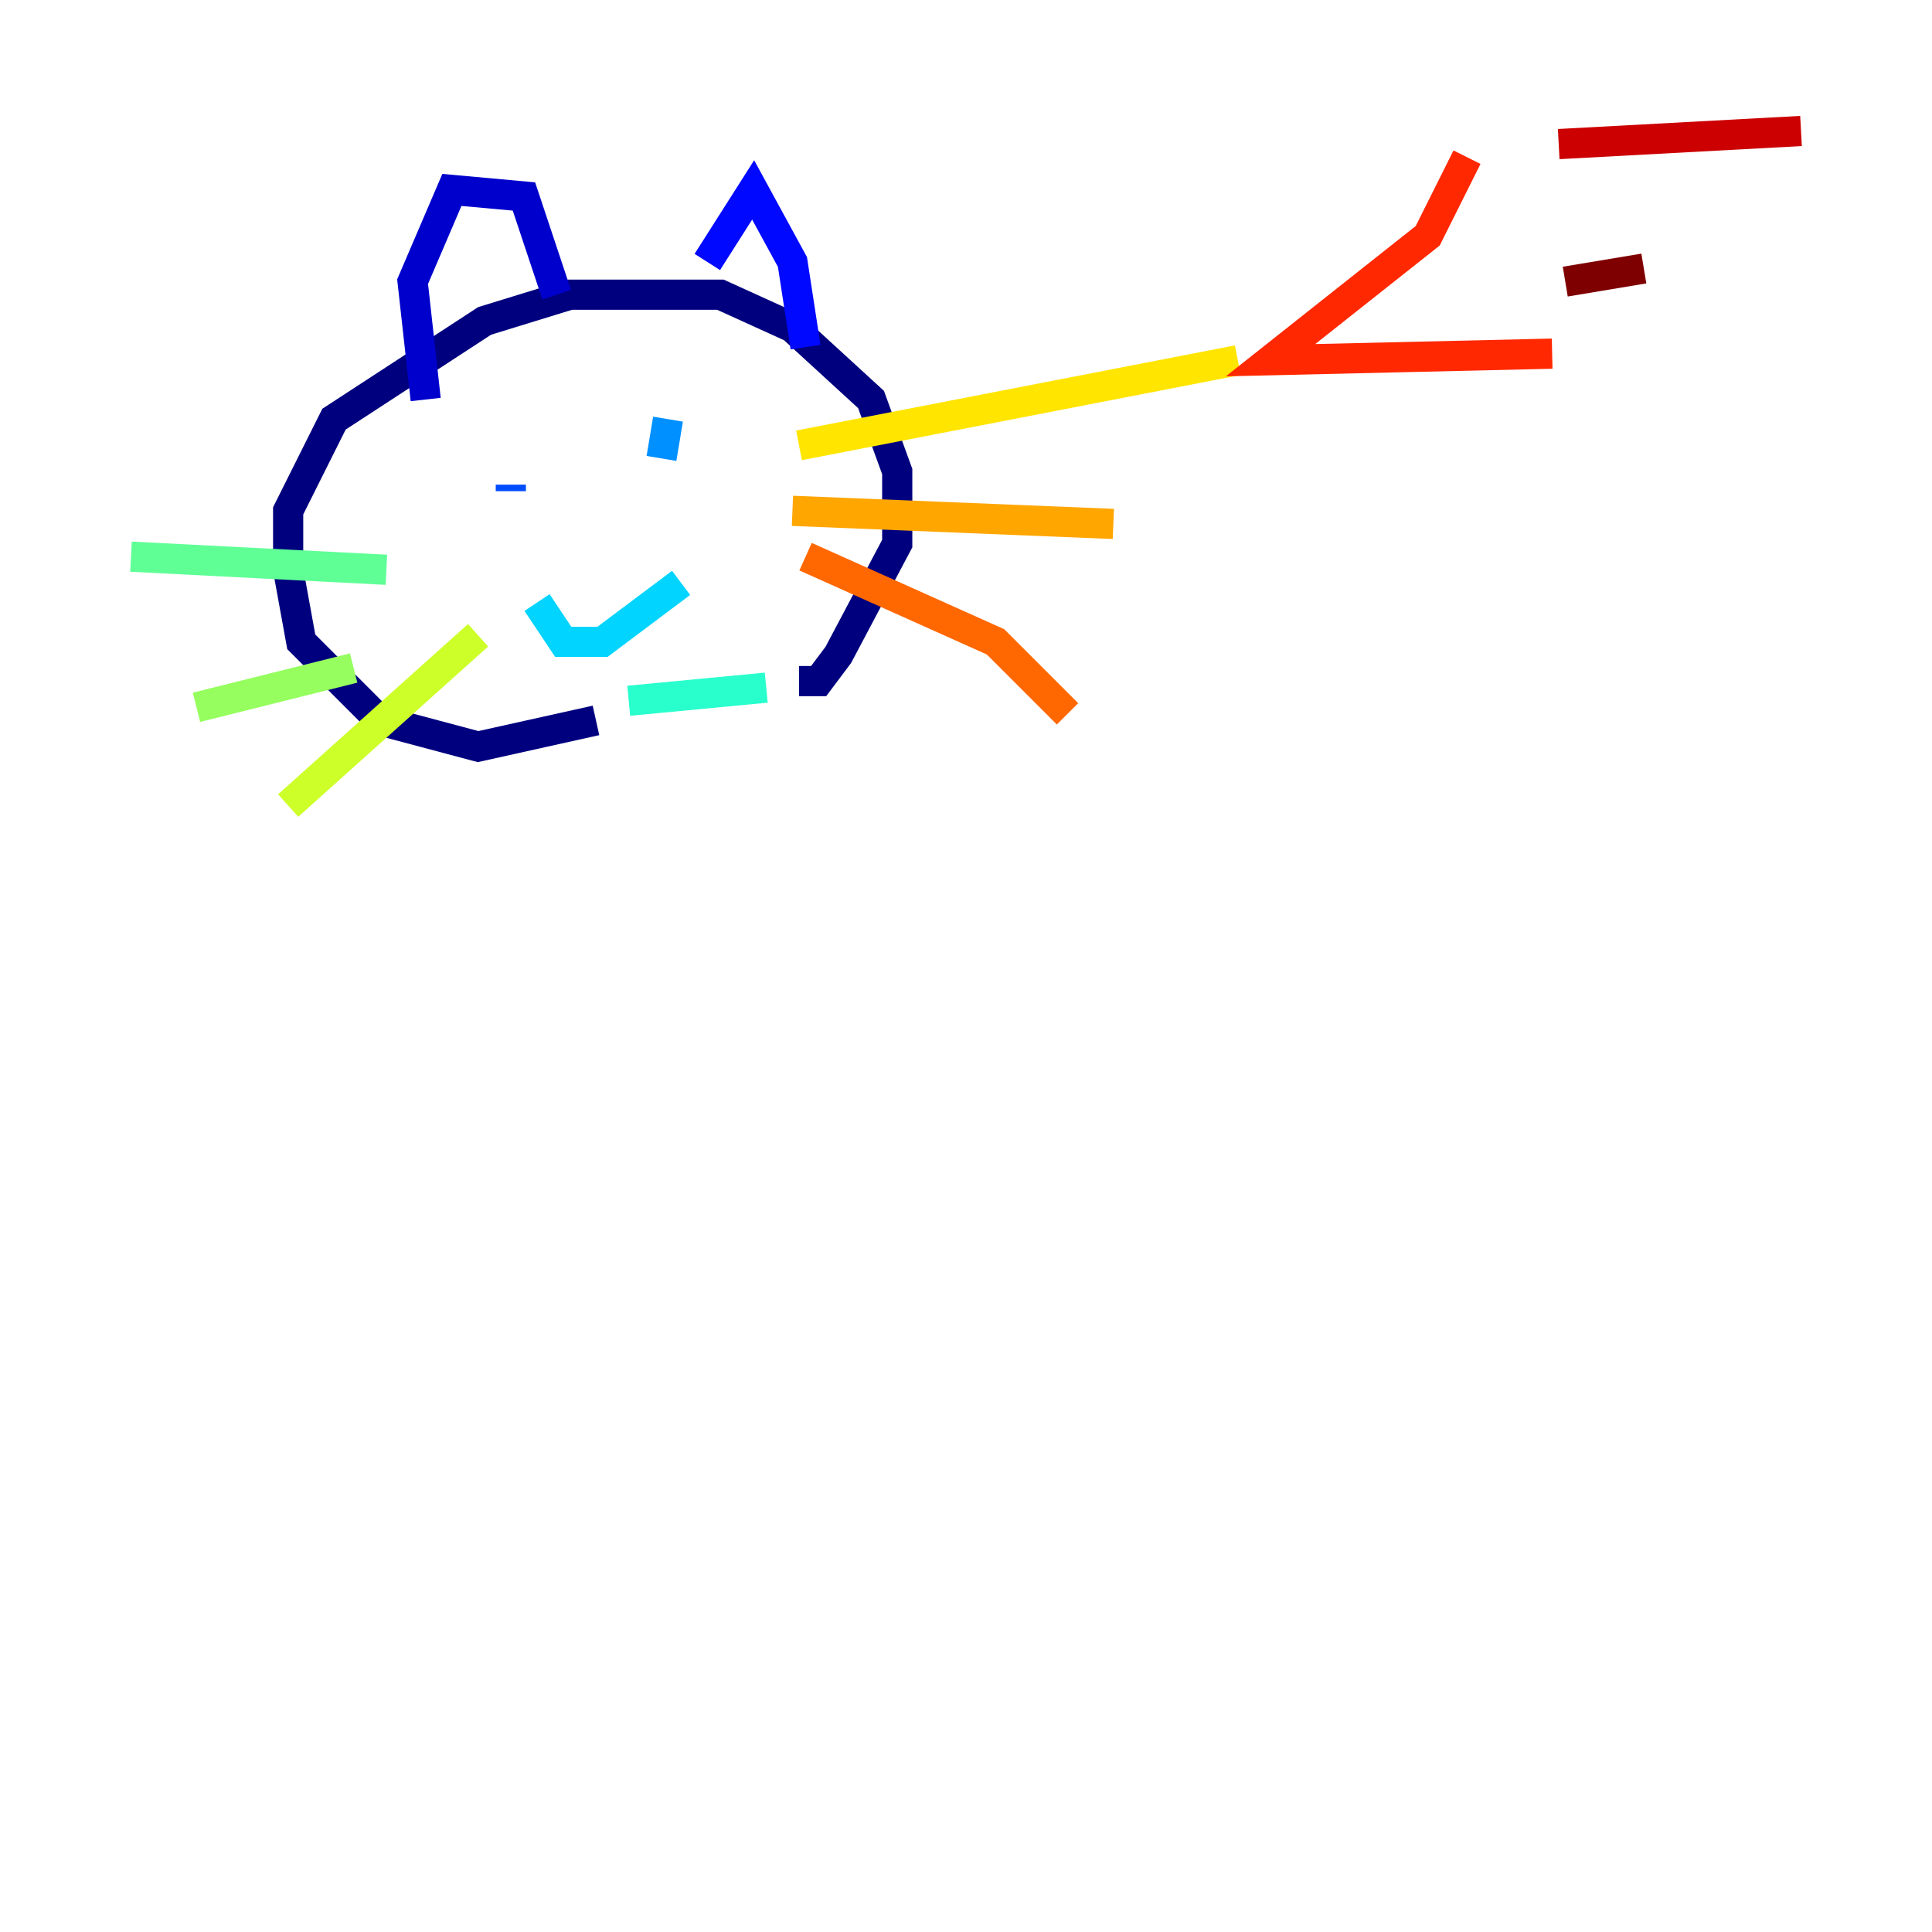 <?xml version="1.0" encoding="utf-8" ?>
<svg baseProfile="tiny" height="128" version="1.2" viewBox="0,0,128,128" width="128" xmlns="http://www.w3.org/2000/svg" xmlns:ev="http://www.w3.org/2001/xml-events" xmlns:xlink="http://www.w3.org/1999/xlink"><defs /><polyline fill="none" points="39.485,47.729 31.675,49.464 25.166,47.729 19.959,42.522 19.091,37.749 19.091,33.844 22.129,27.77 32.108,21.261 37.749,19.525 47.729,19.525 52.502,21.695 57.709,26.468 59.444,31.241 59.444,36.014 55.539,43.39 54.237,45.125 52.936,45.125" stroke="#00007f" stroke-width="2" /><polyline fill="none" points="28.203,26.468 27.336,18.658 29.939,12.583 34.712,13.017 36.881,19.525" stroke="#0000cc" stroke-width="2" /><polyline fill="none" points="46.861,17.356 49.898,12.583 52.502,17.356 53.37,22.997" stroke="#0008ff" stroke-width="2" /><polyline fill="none" points="33.844,32.108 33.844,32.542" stroke="#004cff" stroke-width="2" /><polyline fill="none" points="44.258,27.77 43.824,30.373" stroke="#0090ff" stroke-width="2" /><polyline fill="none" points="35.58,39.919 37.315,42.522 39.919,42.522 45.125,38.617" stroke="#00d4ff" stroke-width="2" /><polyline fill="none" points="41.654,46.427 50.766,45.559" stroke="#29ffcd" stroke-width="2" /><polyline fill="none" points="25.6,37.749 8.678,36.881" stroke="#5fff96" stroke-width="2" /><polyline fill="none" points="23.43,44.258 13.017,46.861" stroke="#96ff5f" stroke-width="2" /><polyline fill="none" points="31.675,42.088 19.091,53.37" stroke="#cdff29" stroke-width="2" /><polyline fill="none" points="52.936,29.505 82.007,23.864" stroke="#ffe500" stroke-width="2" /><polyline fill="none" points="52.502,33.844 73.763,34.712" stroke="#ffa600" stroke-width="2" /><polyline fill="none" points="53.37,36.881 65.953,42.522 70.725,47.295" stroke="#ff6700" stroke-width="2" /><polyline fill="none" points="97.193,10.414 94.59,15.62 84.176,23.864 102.834,23.43" stroke="#ff2800" stroke-width="2" /><polyline fill="none" points="103.268,9.546 119.322,8.678" stroke="#cc0000" stroke-width="2" /><polyline fill="none" points="103.702,18.658 108.909,17.79" stroke="#7f0000" stroke-width="2" /></svg>